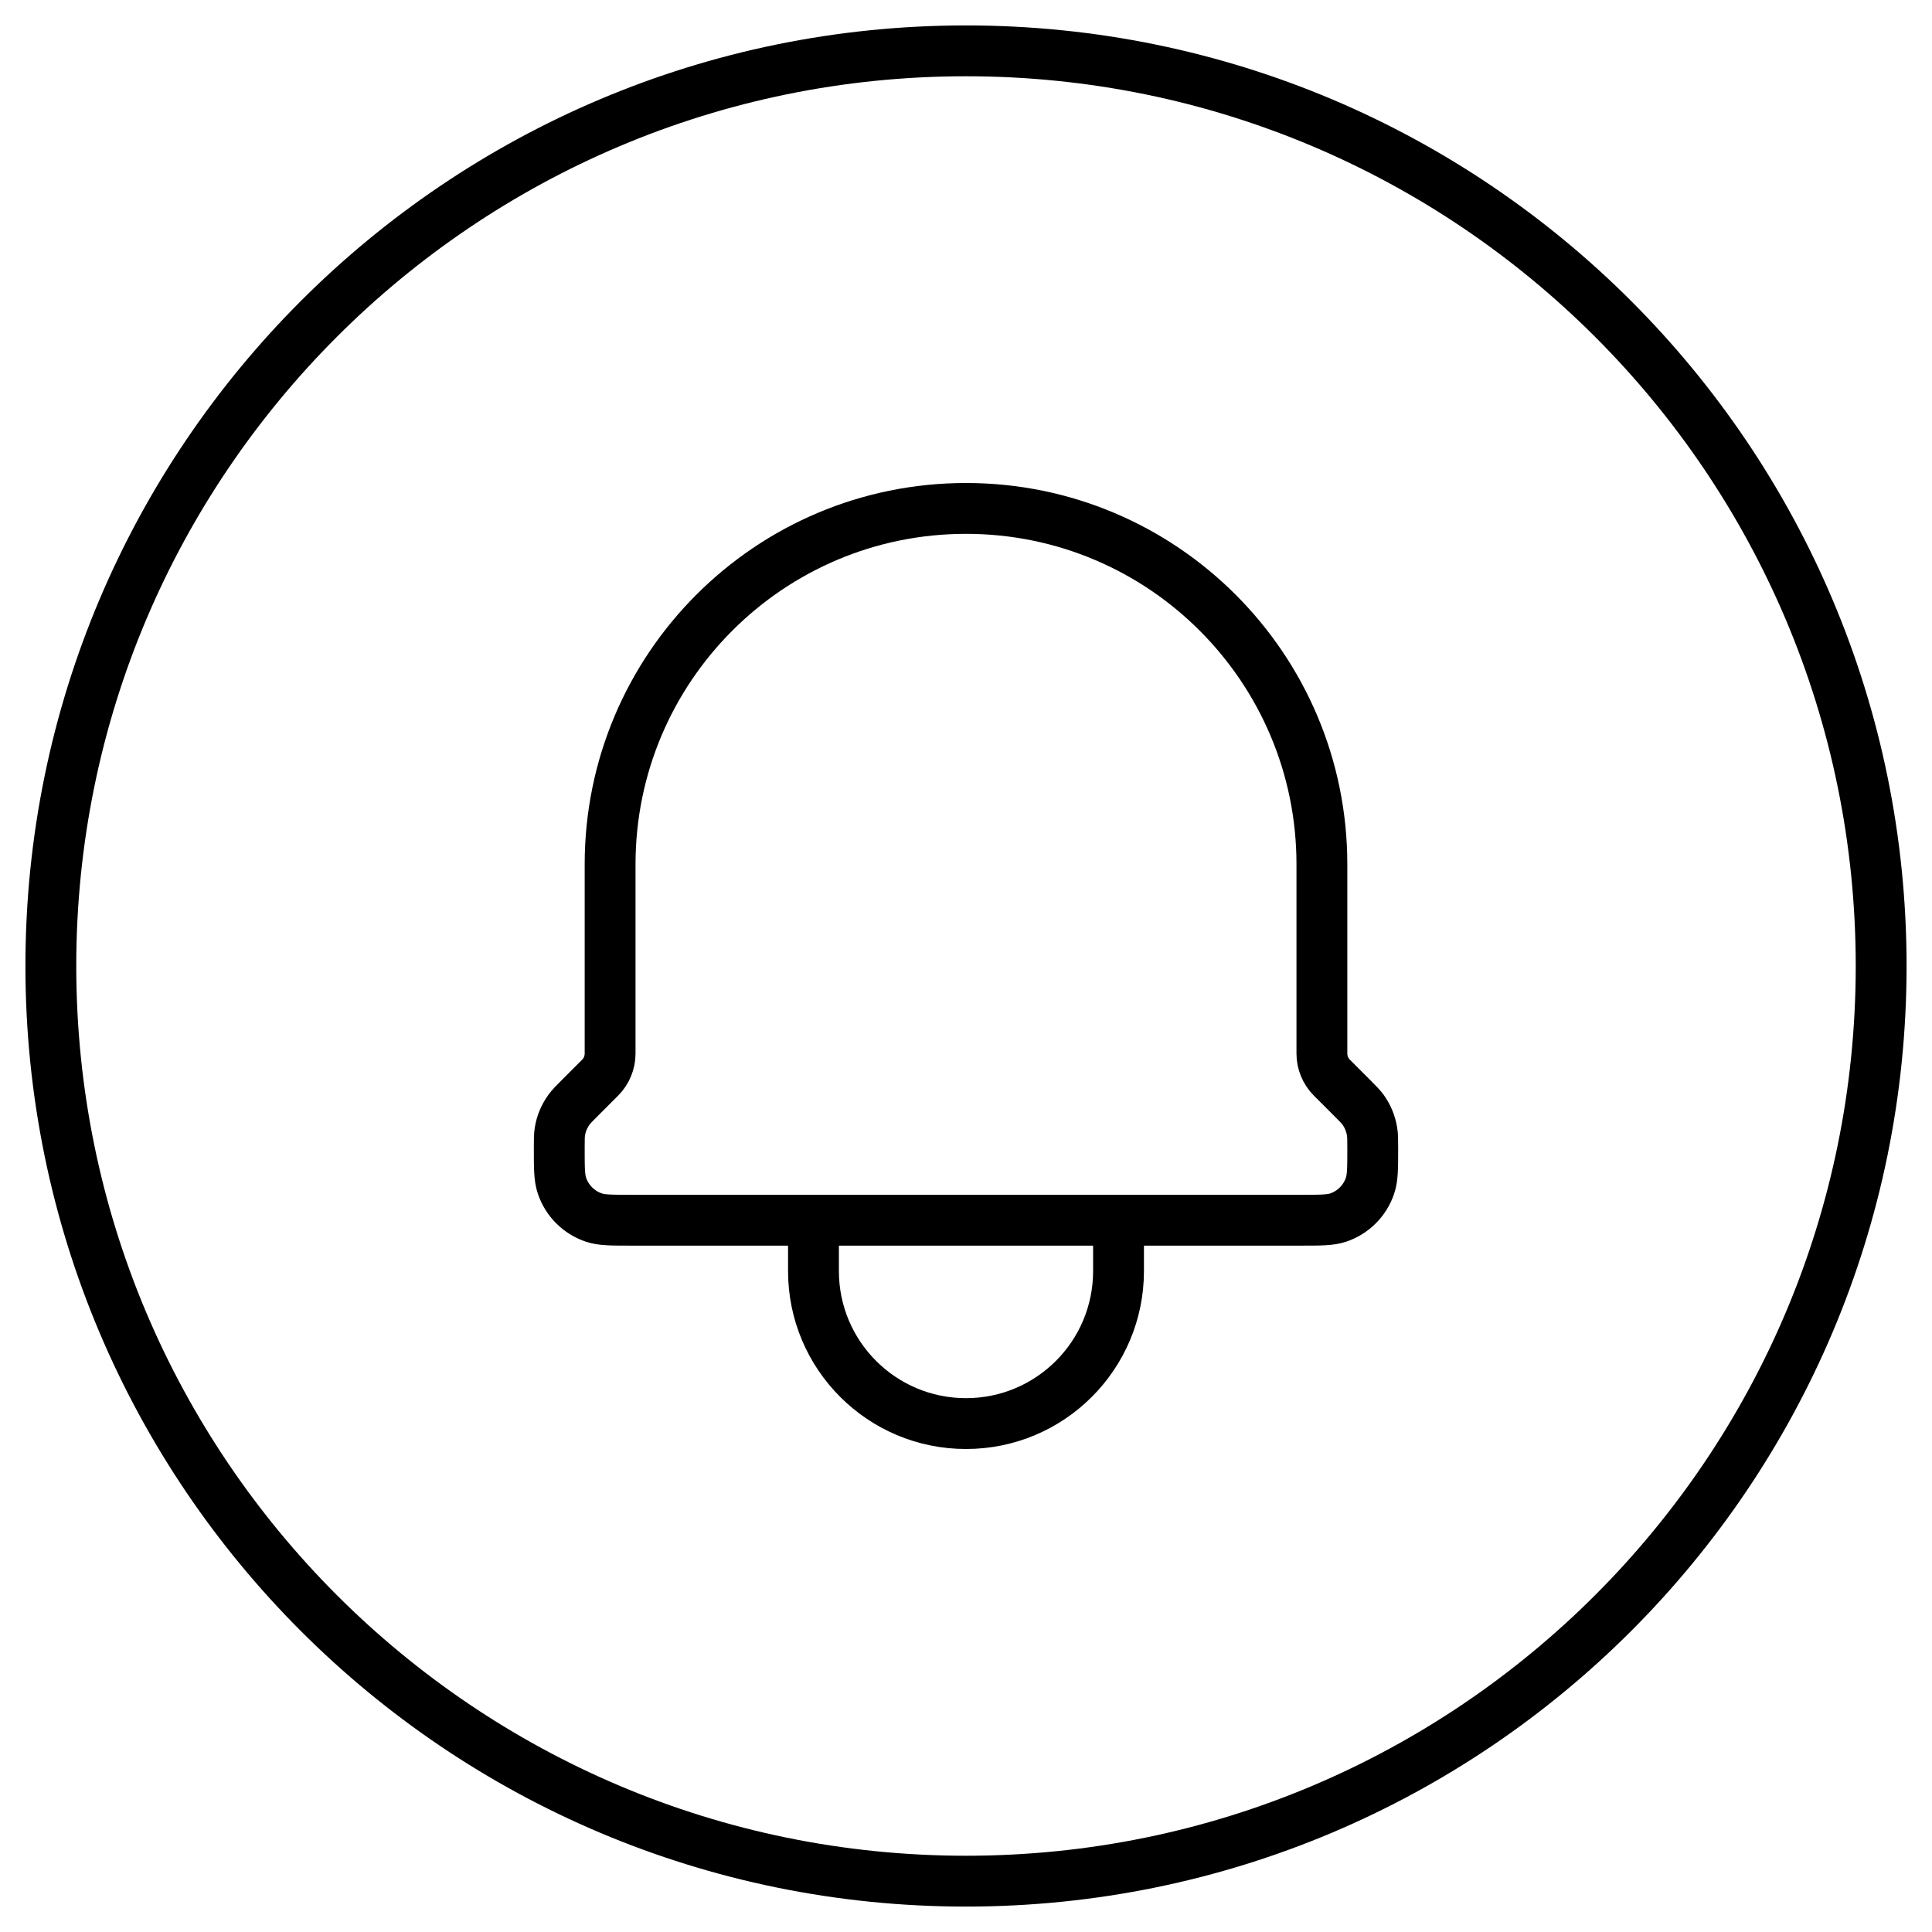 <svg width="38" height="38" viewBox="0 0 38 38" fill="none" xmlns="http://www.w3.org/2000/svg">
<path d="M19 1C28.941 1 37 9.059 37 19C37 28.941 28.941 37 19 37C9.059 37 1 28.941 1 19C1 9.059 9.059 1 19 1Z" stroke="black" stroke-linecap="round" stroke-linejoin="round"/>
<path d="M22 24V25C22 26.657 20.657 28 19 28C17.343 28 16 26.657 16 25V24M22 24H16M22 24H25.59C25.973 24 26.165 24 26.32 23.948C26.616 23.848 26.848 23.616 26.947 23.32C27 23.164 27 22.971 27 22.586C27 22.417 27 22.333 26.986 22.252C26.961 22.1 26.902 21.956 26.813 21.831C26.765 21.765 26.705 21.705 26.586 21.586L26.196 21.196C26.071 21.071 26 20.9 26 20.722V17C26 13.134 22.866 10 19 10C15.134 10 12 13.134 12 17V20.722C12 20.9 11.929 21.071 11.804 21.196L11.414 21.586C11.295 21.705 11.235 21.765 11.188 21.831C11.098 21.956 11.038 22.1 11.013 22.252C11 22.333 11 22.417 11 22.586C11 22.971 11 23.164 11.053 23.32C11.152 23.616 11.385 23.848 11.681 23.948C11.836 24 12.027 24 12.41 24H16" stroke="black" stroke-linecap="round" stroke-linejoin="round"/>
</svg>
